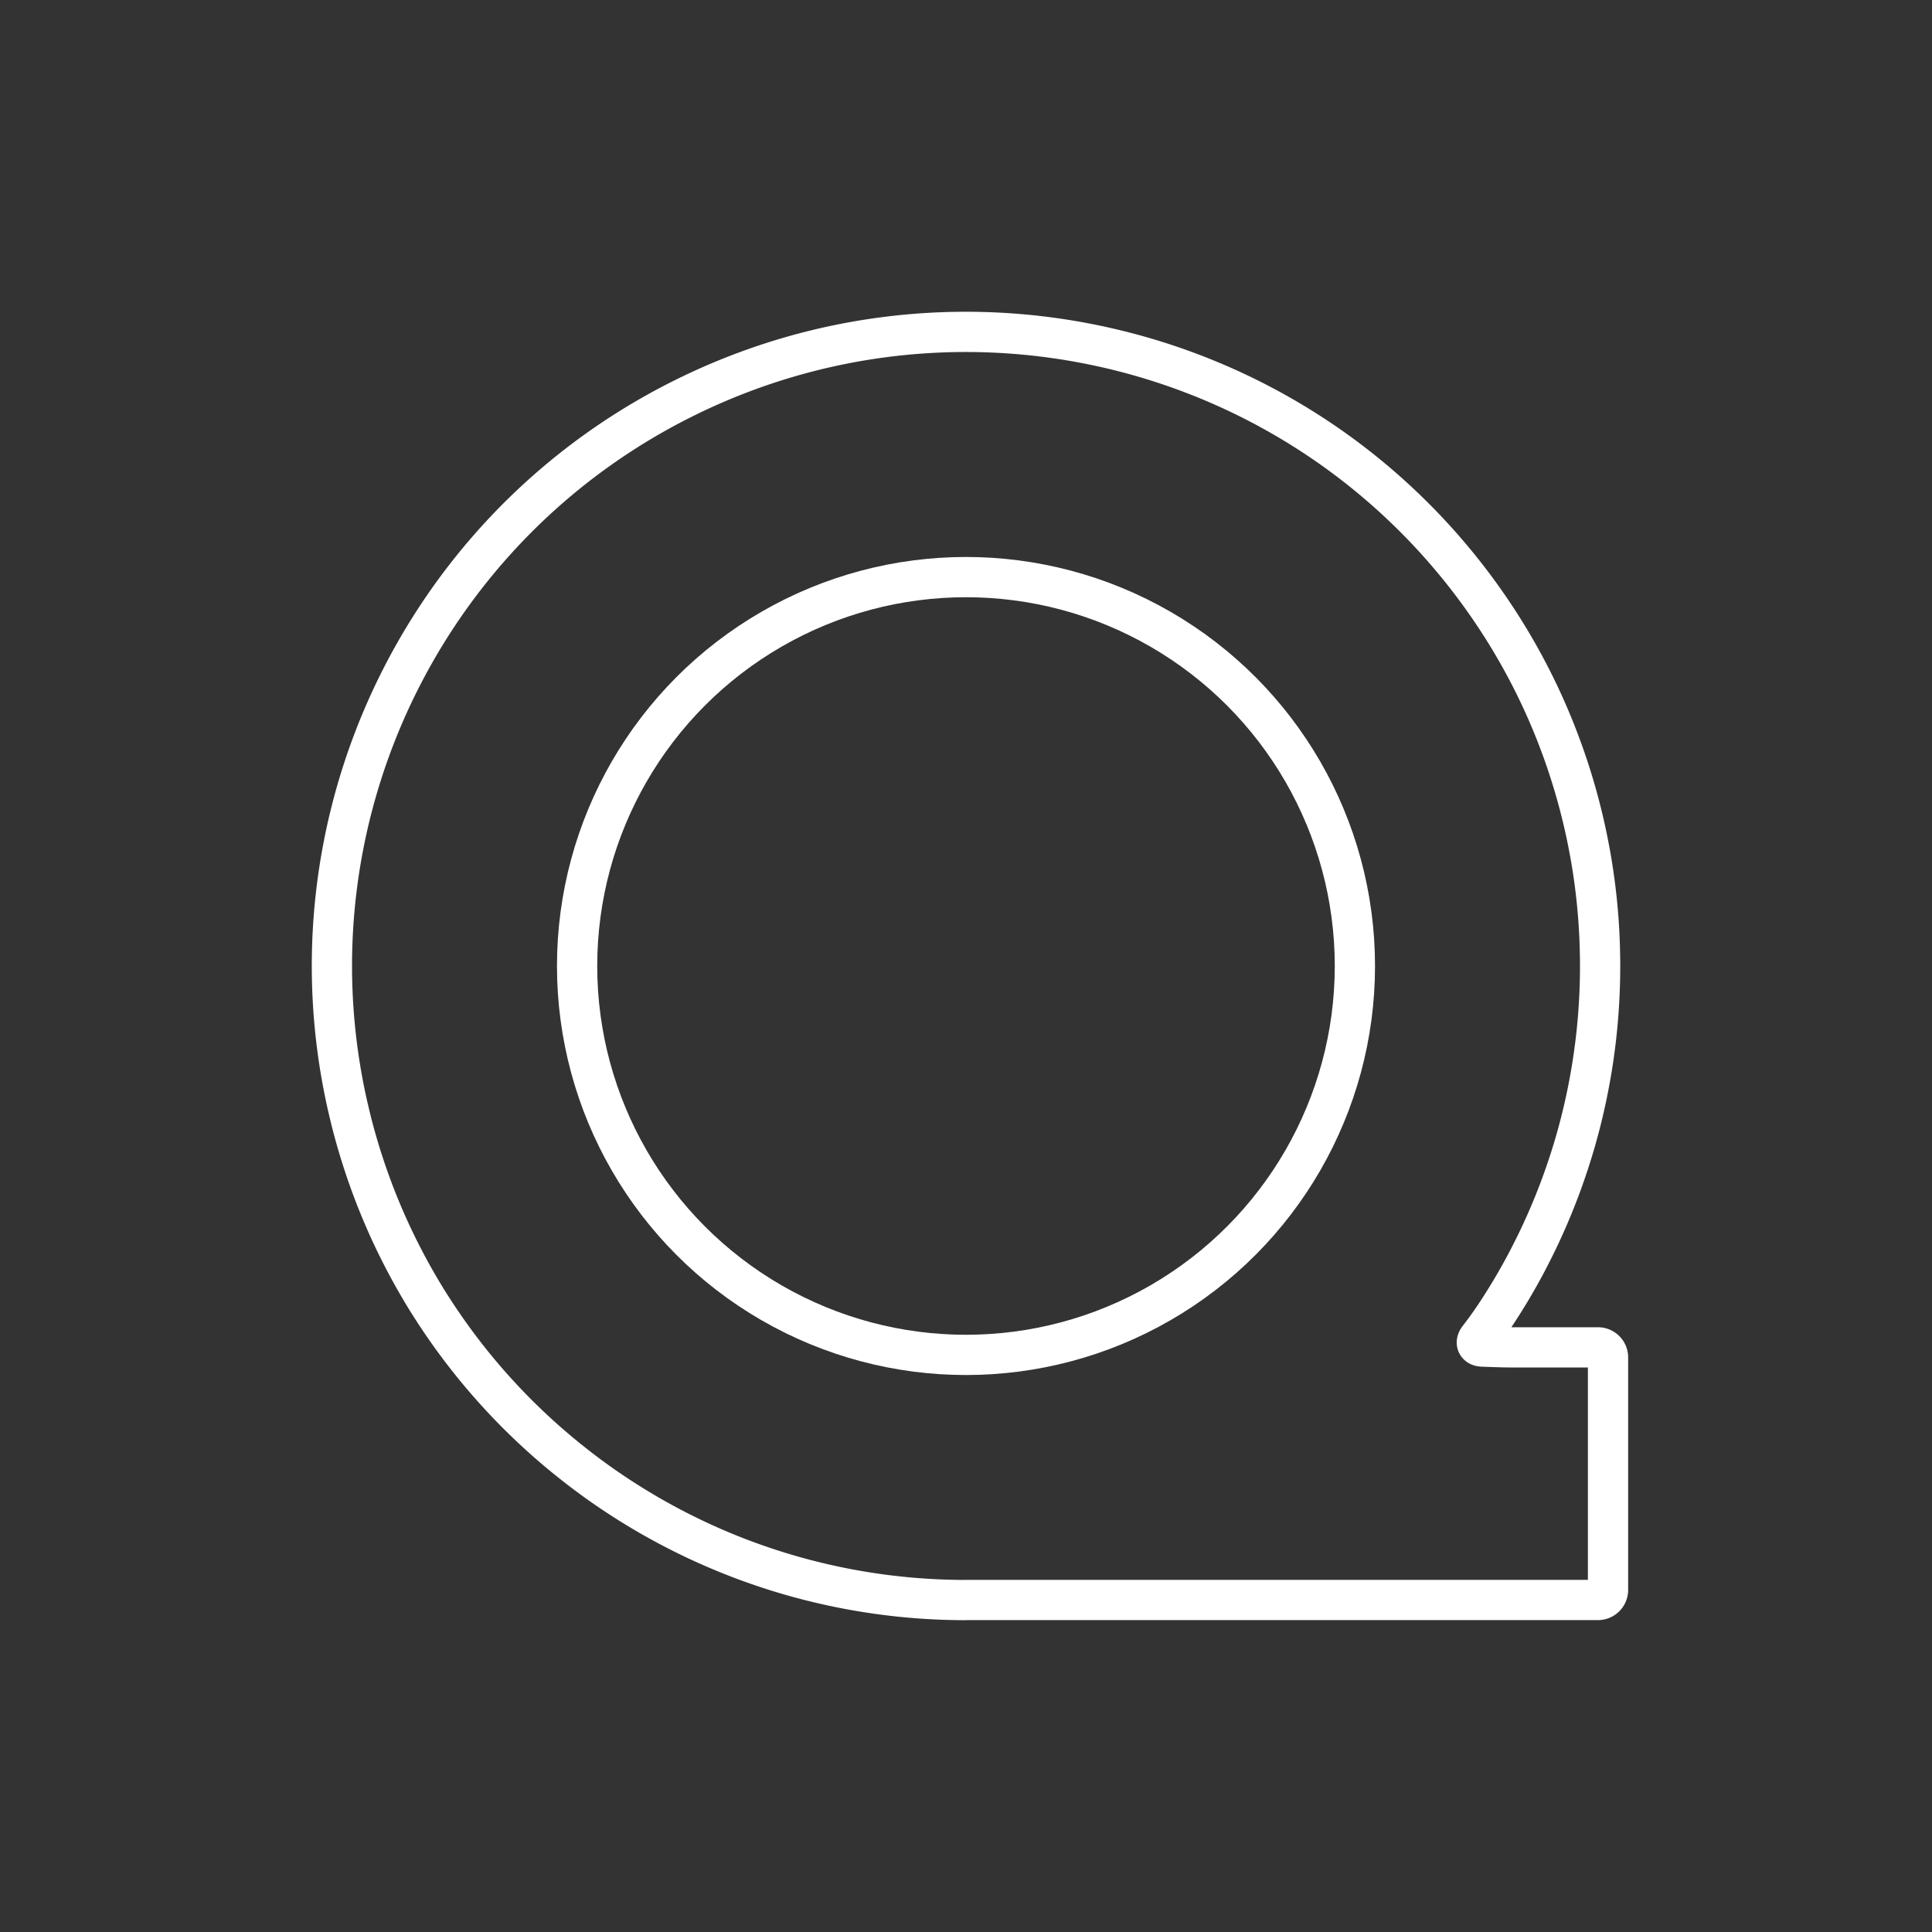 <?xml version="1.0" encoding="UTF-8" standalone="no"?>
<!-- Created with Inkscape (http://www.inkscape.org/) -->

<svg
   width="48"
   height="48"
   viewBox="0 0 48 48"
   version="1.1"
   id="svg1"
   xml:space="preserve"
   inkscape:version="1.4 (86a8ad7, 2024-10-11)"
   sodipodi:docname="qlango.svg"
   xmlns:inkscape="http://www.inkscape.org/namespaces/inkscape"
   xmlns:sodipodi="http://sodipodi.sourceforge.net/DTD/sodipodi-0.dtd"
   xmlns="http://www.w3.org/2000/svg"
   xmlns:svg="http://www.w3.org/2000/svg"><rect x="0" y="0" width="48" height="48" fill="#333333" stroke="none"/><sodipodi:namedview
     id="namedview1"
     pagecolor="#000000"
     bordercolor="#000000"
     borderopacity="0.25"
     inkscape:showpageshadow="2"
     inkscape:pageopacity="0.0"
     inkscape:pagecheckerboard="0"
     inkscape:deskcolor="#d1d1d1"
     inkscape:document-units="px"
     inkscape:zoom="16"
     inkscape:cx="19.09375"
     inkscape:cy="25.59375"
     inkscape:window-width="1920"
     inkscape:window-height="1017"
     inkscape:window-x="-8"
     inkscape:window-y="-8"
     inkscape:window-maximized="1"
     inkscape:current-layer="layer1" /><defs
     id="defs1"><inkscape:path-effect
       effect="fillet_chamfer"
       id="path-effect3"
       is_visible="true"
       lpeversion="1"
       nodesatellites_param="F,0,0,1,0,0,0,1 @ F,0,0,1,0,0.25,0,1 @ F,0,0,1,0,0.25,0,1 @ F,0,0,1,0,0.25,0,1 @ F,0,0,1,0,0.25,0,1 @ F,0,0,1,0,0.25,0,1 @ F,0,0,1,0,0.25,0,1 @ F,0,0,1,0,0.25,0,1 @ F,0,0,1,0,0.25,0,1 @ F,0,0,1,0,0.25,0,1 @ F,0,0,1,0,0.25,0,1 @ F,0,0,1,0,0.25,0,1 @ F,0,0,1,0,0.25,0,1 @ F,0,0,1,0,0.25,0,1 @ F,0,0,1,0,0.25,0,1 @ F,0,0,1,0,0.25,0,1 @ F,0,0,1,0,0.25,0,1 @ F,0,0,1,0,0.25,0,1 @ F,0,0,1,0,0.25,0,1 @ F,0,0,1,0,0.25,0,1 @ F,0,0,1,0,0.25,0,1 @ F,0,0,1,0,0.25,0,1 @ F,0,0,1,0,0.25,0,1 @ F,0,0,1,0,0.25,0,1 @ F,0,0,1,0,0.25,0,1"
       radius="0.25"
       unit="px"
       method="auto"
       mode="F"
       chamfer_steps="1"
       flexible="false"
       use_knot_distance="true"
       apply_no_radius="true"
       apply_with_radius="true"
       only_selected="false"
       hide_knots="false" /><inkscape:path-effect
       effect="fillet_chamfer"
       id="path-effect2"
       is_visible="true"
       lpeversion="1"
       nodesatellites_param="F,0,0,1,0,0,0,1 @ F,0,0,1,0,0.5,0,1 @ F,0,0,1,0,0.5,0,1 @ F,0,0,1,0,0.5,0,1 @ F,0,0,1,0,0.5,0,1 @ F,0,0,1,0,0.5,0,1"
       radius="0.5"
       unit="px"
       method="auto"
       mode="F"
       chamfer_steps="1"
       flexible="false"
       use_knot_distance="true"
       apply_no_radius="true"
       apply_with_radius="true"
       only_selected="false"
       hide_knots="false" /><inkscape:path-effect
       effect="fillet_chamfer"
       id="path-effect1"
       is_visible="true"
       lpeversion="1"
       nodesatellites_param="F,0,0,1,0,0,0,1 @ F,0,0,1,0,1,0,1 @ F,0,0,1,0,1,0,1 @ F,0,0,1,0,1,0,1 @ F,0,0,1,0,1,0,1"
       radius="1"
       unit="px"
       method="auto"
       mode="F"
       chamfer_steps="1"
       flexible="false"
       use_knot_distance="true"
       apply_no_radius="true"
       apply_with_radius="true"
       only_selected="false"
       hide_knots="false" /></defs><g
     inkscape:label="Layer 1"
     inkscape:groupmode="layer"
     id="layer1"><path
       id="path1"
       style="opacity:1;fill:none;stroke:#ffffff"
       d="m 24.001,39.753 c -0.827,0 -1.642,-0.064 -2.439,-0.189 -0.136,-0.021 -0.357,-0.059 -0.493,-0.085 -0.707,-0.134 -1.398,-0.314 -2.071,-0.54 -0.131,-0.044 -0.342,-0.118 -0.471,-0.166 -0.661,-0.245 -1.303,-0.534 -1.922,-0.863 -0.122,-0.065 -0.318,-0.173 -0.438,-0.242 -0.606,-0.348 -1.188,-0.735 -1.741,-1.159 -0.11,-0.084 -0.285,-0.223 -0.392,-0.31 -0.54,-0.441 -1.051,-0.918 -1.529,-1.427 -0.094,-0.101 -0.245,-0.266 -0.336,-0.37 -0.463,-0.526 -0.891,-1.084 -1.283,-1.671 -0.077,-0.115 -0.198,-0.303 -0.271,-0.42 C 10.242,31.708 9.907,31.077 9.614,30.42 9.558,30.294 9.47,30.088 9.418,29.96 9.144,29.288 8.914,28.591 8.731,27.872 8.698,27.739 8.646,27.521 8.616,27.386 7.086,20.438 10.407,13.323 16.715,10.033 c 0.122,-0.064 0.323,-0.164 0.447,-0.224 6.408,-3.09 14.097,-1.498 18.752,3.882 0.09,0.104 0.234,0.276 0.321,0.383 0.467,0.576 0.888,1.177 1.263,1.798 0.071,0.118 0.184,0.312 0.251,0.432 0.351,0.627 0.657,1.273 0.916,1.934 0.05,0.129 0.129,0.338 0.175,0.468 0.237,0.665 0.428,1.342 0.573,2.027 0.029,0.135 0.071,0.355 0.096,0.491 0.123,0.688 0.2,1.382 0.23,2.079 0.006,0.138 0.012,0.362 0.014,0.5 0.009,0.697 -0.029,1.395 -0.112,2.088 -0.017,0.137 -0.047,0.359 -0.068,0.495 -0.106,0.692 -0.258,1.379 -0.457,2.056 -0.039,0.132 -0.105,0.346 -0.149,0.477 -0.221,0.674 -0.49,1.336 -0.805,1.983 -0.061,0.124 -0.162,0.324 -0.226,0.446 -0.13,0.247 -0.268,0.491 -0.412,0.732 -0.071,0.118 -0.189,0.309 -0.264,0.425 -0.159,0.247 -0.33,0.492 -0.525,0.745 -0.084,0.109 -0.043,0.2 0.095,0.205 l 0.306,0.011 a 13.537,13.537 1.058 0 0 0.5,0.009 h 0.355 1.71 a 0.25,0.25 45 0 1 0.25,0.25 v 5.776 a 0.25,0.25 135 0 1 -0.25,0.25 H 23.989"
       sodipodi:nodetypes="csssssssssssssssssscccccc"
       inkscape:path-effect="#path-effect3"
       inkscape:original-d="m 24.001211,39.753091 c -0.912746,0 -1.810537,-0.0784 -2.686136,-0.229492 -0.875599,-0.151087 -1.729006,-0.374856 -2.552984,-0.665583 -0.823979,-0.290727 -1.618529,-0.648413 -2.376413,-1.067334 -0.757885,-0.41892 -1.479104,-0.899076 -2.15642,-1.434743 -0.677317,-0.535668 -1.310731,-1.126847 -1.893006,-1.767814 -0.582275,-0.640967 -1.113411,-1.331723 -1.58617,-2.066543 C 10.277322,31.786761 9.862938,31.007876 9.5141671,30.190649 9.1653962,29.373422 8.8822381,28.517854 8.6719298,27.629667 6.9894632,20.524175 10.410443,13.193852 16.937085,9.9194589 23.463728,6.645066 31.385051,8.2849969 36.075162,13.881565 c 0.586264,0.699571 1.102829,1.43804 1.549433,2.206184 0.446604,0.768145 0.823247,1.565964 1.129668,2.384236 0.306421,0.818272 0.54262,1.656997 0.708335,2.506951 0.165715,0.849954 0.260945,1.711137 0.285431,2.574328 0.02448,0.86319 -0.02178,1.728387 -0.139043,2.586369 -0.117267,0.857981 -0.305542,1.708746 -0.565085,2.543072 -0.259543,0.834326 -0.590356,1.652213 -0.992698,2.444439 -0.201171,0.396113 -0.420225,0.785811 -0.657194,1.16794 -0.236969,0.382129 -0.491854,0.75669 -0.813723,1.152313 l 0.805968,0.02978 h 0.855004 1.710007 v 6.27583 H 23.989398" /><circle
       style="fill:none;stroke:#ffffff;stroke-width:1;stroke-dasharray:none"
       id="circle1"
       cx="24"
       cy="24"
       r="9.662" /><path
       style="display:none;opacity:1;fill:#d40000;stroke-width:0.989"
       d="m 23.992,32.849 v 7.405 h 4.06 4.06 4.06 4.06 V 32.849 Z m 1.032,0.948 H 39.198 v 5.509 h -1.772 -1.772 -1.772 -1.772 -1.772 -1.772 -1.772 -1.772 z"
       id="rect2"
       sodipodi:nodetypes="cccccccccccccccccccc" /></g></svg>
